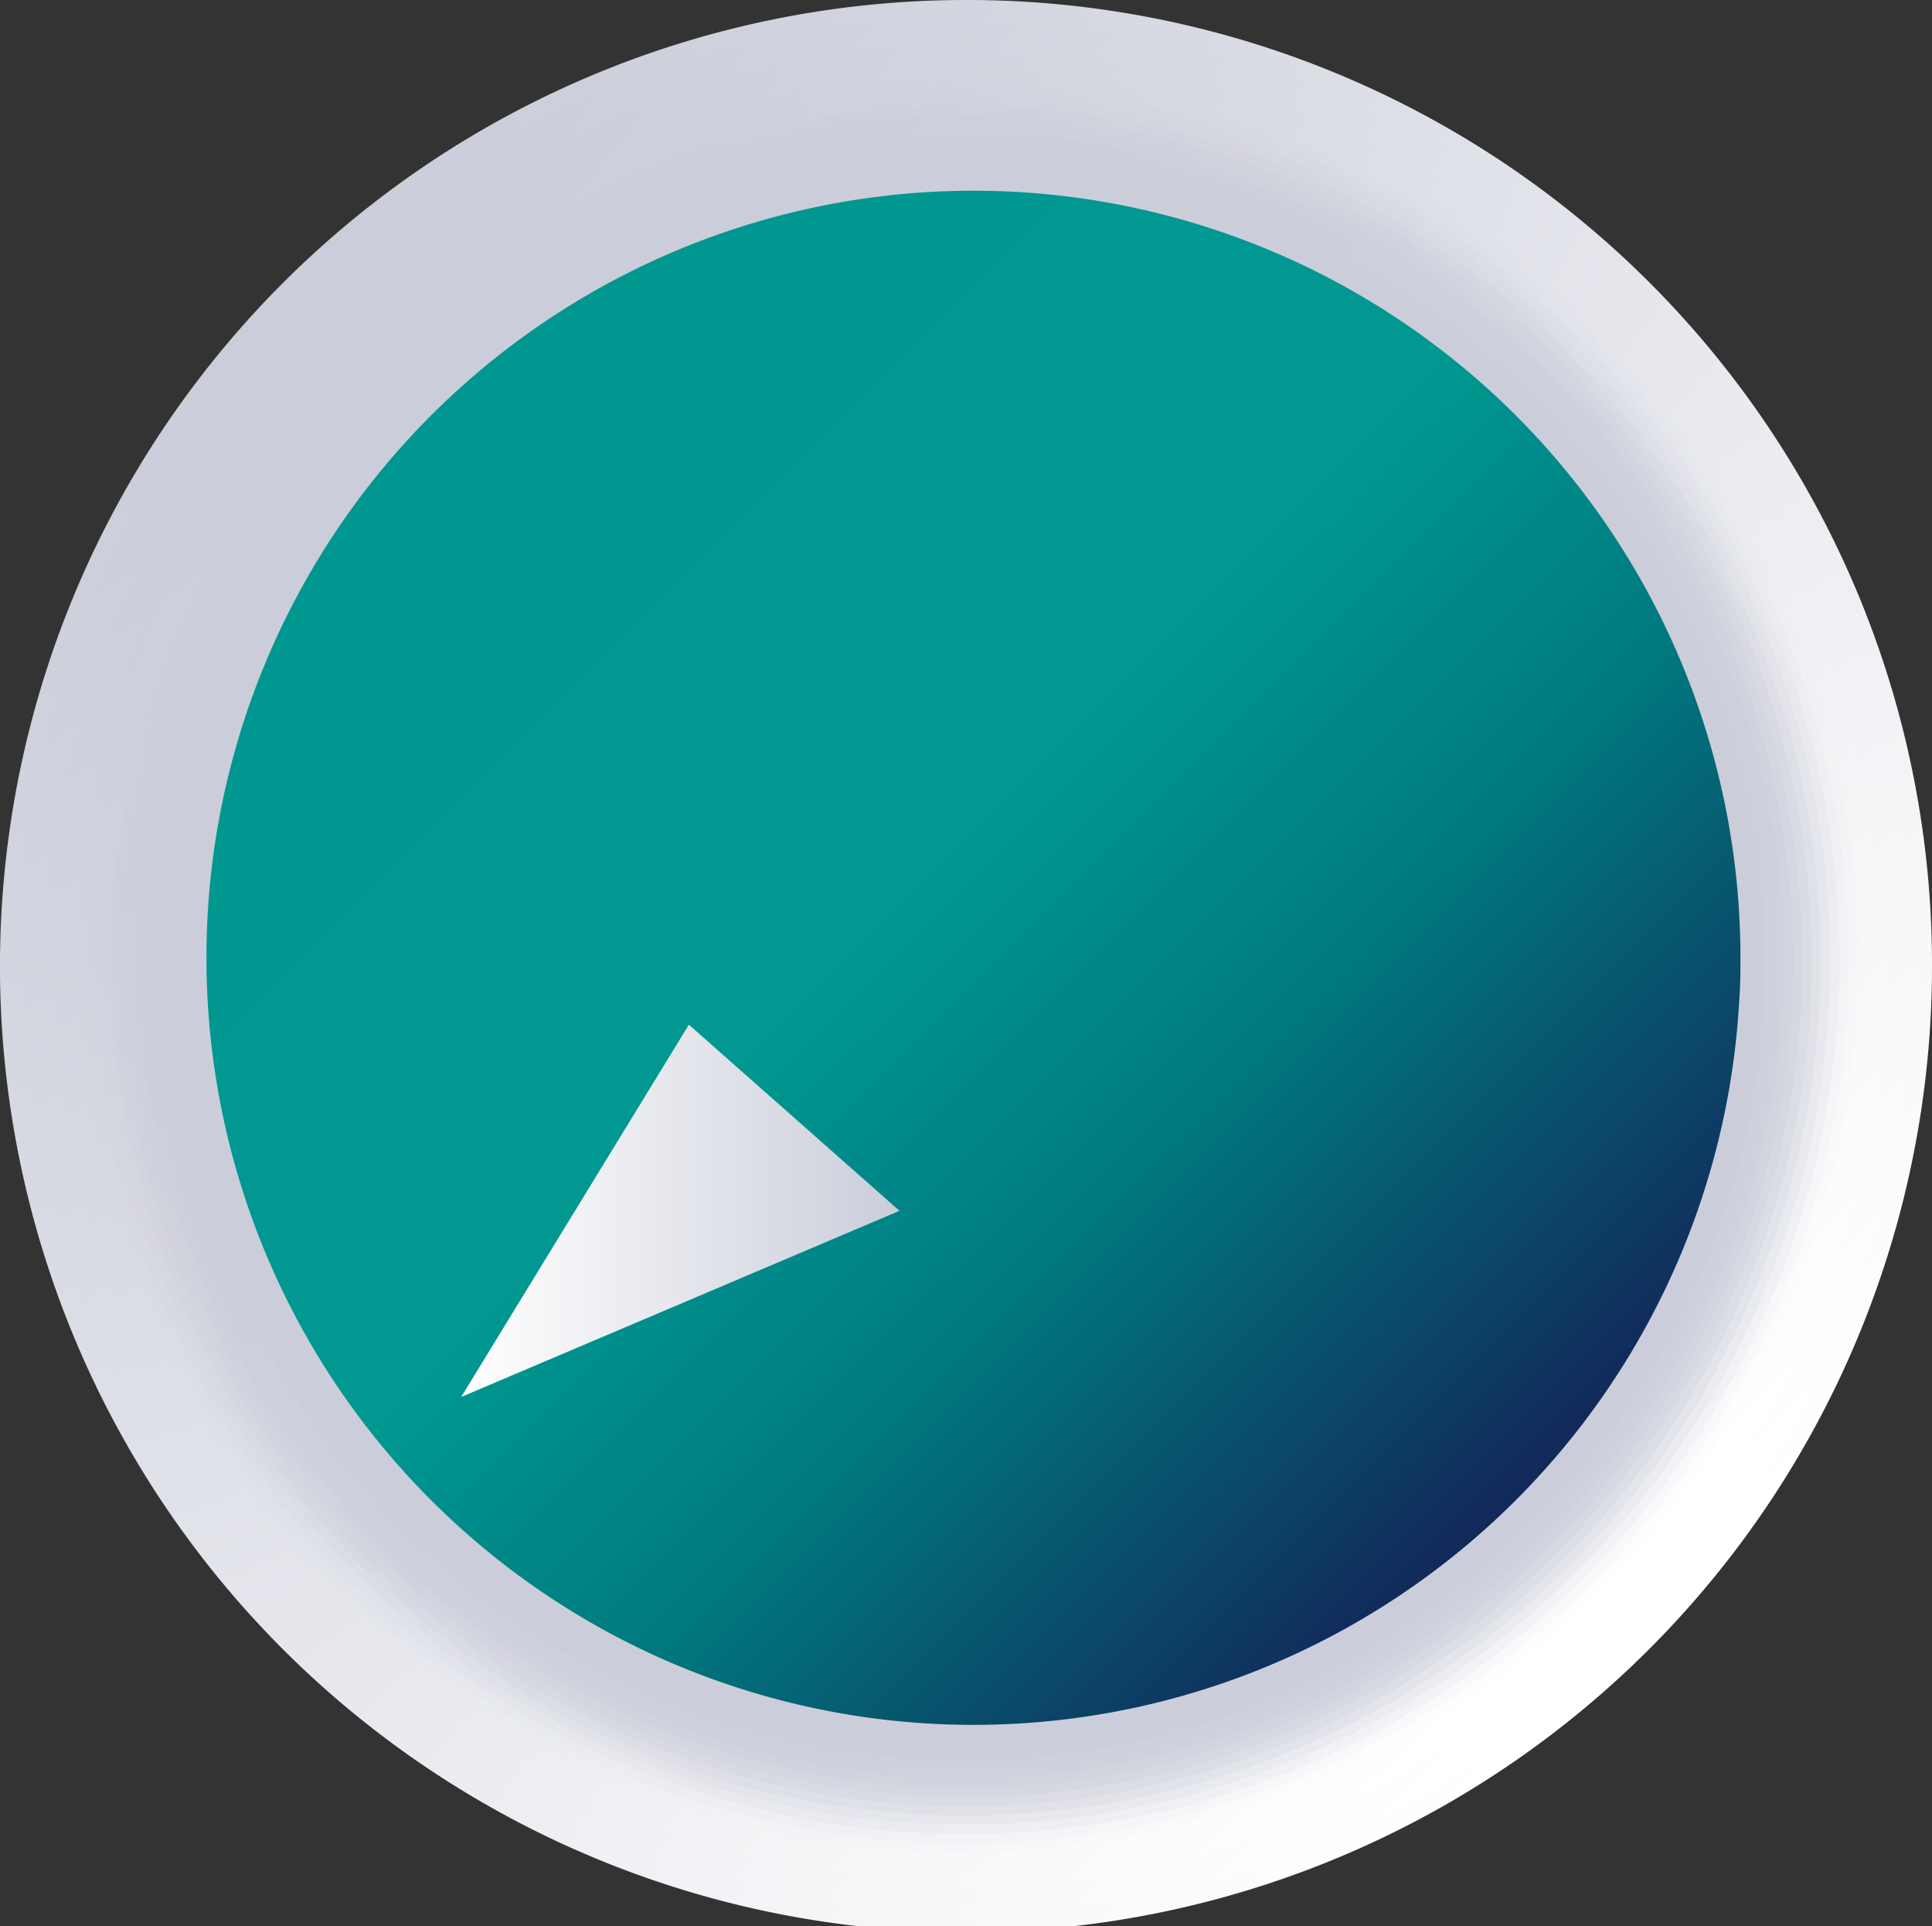 <svg height="59.038" viewBox="0 0 59.219 59.038" width="59.219" xmlns="http://www.w3.org/2000/svg" xmlns:xlink="http://www.w3.org/1999/xlink"><rect x="0" y="0" width="59.219" height="59.038" fill="#333333" stroke="none"/><linearGradient id="a" gradientUnits="objectBoundingBox" x1=".843" x2=".147" y1=".844" y2=".146"><stop offset="0" stop-color="#fff"/><stop offset="1" stop-color="#cbceda"/></linearGradient><linearGradient id="b" x1=".843" x2=".149" xlink:href="#a" y1=".844" y2=".148"/><linearGradient id="c" x1=".844" x2=".15" xlink:href="#a" y1=".845" y2=".149"/><linearGradient id="d" x1=".844" x2=".151" xlink:href="#a" y1=".845" y2=".15"/><linearGradient id="e" x1=".844" x2=".153" xlink:href="#a" y1=".845" y2=".152"/><linearGradient id="f" x1=".844" x2=".154" xlink:href="#a" y1=".845" y2=".153"/><linearGradient id="g" x1=".845" x2=".156" xlink:href="#a" y1=".846" y2=".155"/><linearGradient id="h" x1=".845" x2=".157" xlink:href="#a" y1=".846" y2=".156"/><linearGradient id="i" x1=".845" x2=".158" xlink:href="#a" y1=".846" y2=".157"/><linearGradient id="j" x1=".845" x2=".16" xlink:href="#a" y1=".846" y2=".159"/><linearGradient id="k" x1=".845" x2=".161" xlink:href="#a" y1=".847" y2=".16"/><linearGradient id="l" x1=".846" x2=".163" xlink:href="#a" y1=".847" y2=".162"/><linearGradient id="m" x1=".846" x2=".164" xlink:href="#a" y1=".847" y2=".163"/><linearGradient id="n" x1=".846" x2=".165" xlink:href="#a" y1=".847" y2=".164"/><linearGradient id="o" x1=".846" x2=".167" xlink:href="#a" y1=".848" y2=".166"/><linearGradient id="p" x1=".847" x2=".168" xlink:href="#a" y1=".848" y2=".167"/><linearGradient id="q" x1=".847" x2=".17" xlink:href="#a" y1=".848" y2=".169"/><linearGradient id="r" x1=".847" x2=".171" xlink:href="#a" y1=".848" y2=".17"/><linearGradient id="s" x1=".847" x2=".172" xlink:href="#a" y1=".848" y2=".171"/><linearGradient id="t" x1=".848" x2=".174" xlink:href="#a" y1=".849" y2=".173"/><linearGradient id="u" x1=".848" x2=".175" xlink:href="#a" y1=".849" y2=".174"/><linearGradient id="v" x1=".848" x2=".177" xlink:href="#a" y1=".849" y2=".176"/><linearGradient id="w" x1=".848" x2=".178" xlink:href="#a" y1=".849" y2=".177"/><linearGradient id="x" x1=".849" x2=".179" xlink:href="#a" y1=".85" y2=".178"/><linearGradient id="y" x1=".849" x2=".181" xlink:href="#a" y1=".85" y2=".18"/><linearGradient id="z" x1=".849" x2=".182" xlink:href="#a" y1=".85" y2=".181"/><linearGradient id="A" x1=".849" x2=".184" xlink:href="#a" y1=".85" y2=".183"/><linearGradient id="B" x1="74.396" x2="73.731" xlink:href="#a" y1="-20.846" y2="-21.513"/><linearGradient id="C" x1="75.158" x2="74.493" xlink:href="#a" y1="-21.071" y2="-21.739"/><linearGradient id="D" x1="75.937" x2="75.271" xlink:href="#a" y1="-21.3" y2="-21.968"/><linearGradient id="E" x1="76.73" x2="76.065" xlink:href="#a" y1="-21.534" y2="-22.202"/><linearGradient id="F" x1="77.542" x2="76.876" xlink:href="#a" y1="-21.774" y2="-22.442"/><linearGradient id="G" x1="78.371" x2="77.705" xlink:href="#a" y1="-22.018" y2="-22.686"/><linearGradient id="H" x1="79.218" x2="78.552" xlink:href="#a" y1="-22.268" y2="-22.936"/><linearGradient id="I" x1="80.084" x2="79.418" xlink:href="#a" y1="-22.523" y2="-23.191"/><linearGradient id="J" x1="80.968" x2="80.303" xlink:href="#a" y1="-22.785" y2="-23.452"/><linearGradient id="K" x1="81.873" x2="81.207" xlink:href="#a" y1="-23.051" y2="-23.719"/><linearGradient id="L" x1="82.799" x2="82.134" xlink:href="#a" y1="-23.324" y2="-23.992"/><linearGradient id="M" x1="83.746" x2="83.081" xlink:href="#a" y1="-23.604" y2="-24.272"/><linearGradient id="N" x1="84.716" x2="84.05" xlink:href="#a" y1="-23.89" y2="-24.557"/><linearGradient id="O" x1="85.708" x2="85.042" xlink:href="#a" y1="-24.182" y2="-24.85"/><linearGradient id="P" x1="86.723" x2="86.057" xlink:href="#a" y1="-24.482" y2="-25.15"/><linearGradient id="Q" x1="87.764" x2="87.099" xlink:href="#a" y1="-24.789" y2="-25.457"/><linearGradient id="R" x1="88.83" x2="88.165" xlink:href="#a" y1="-25.103" y2="-25.771"/><linearGradient id="S" x1="89.923" x2="89.257" xlink:href="#a" y1="-25.426" y2="-26.094"/><linearGradient id="T" x1="91.043" x2="90.377" xlink:href="#a" y1="-25.756" y2="-26.424"/><linearGradient id="U" x1="92.191" x2="91.525" xlink:href="#a" y1="-26.095" y2="-26.762"/><linearGradient id="V" x1="93.368" x2="92.702" xlink:href="#a" y1="-26.443" y2="-27.111"/><linearGradient id="W" x1="94.579" x2="93.913" xlink:href="#a" y1="-26.799" y2="-27.467"/><linearGradient id="X" gradientUnits="objectBoundingBox" x1=".19" x2=".953" y1=".189" y2=".954"><stop offset="0" stop-color="#009790"/><stop offset=".24" stop-color="#009891"/><stop offset=".35" stop-color="#009891"/><stop offset=".57" stop-color="#00787e"/><stop offset=".88" stop-color="#122559"/><stop offset="1" stop-color="#13245a"/></linearGradient><linearGradient id="Y" x1="0" x2="1" xlink:href="#a" y1=".5" y2=".5"/><g transform="translate(-6989.367 -90.315)"><g><path d="m7048.586 119.834a29.61 29.61 0 1 1 -29.609-29.519 29.564 29.564 0 0 1 29.609 29.519z" fill="url(#a)"/><path d="m7048.289 119.834a29.312 29.312 0 1 1 -29.312-29.223 29.267 29.267 0 0 1 29.312 29.223z" fill="url(#b)"/><path d="m7047.992 119.834a29.015 29.015 0 1 1 -29.015-28.927 28.971 28.971 0 0 1 29.015 28.927z" fill="url(#c)"/><path d="m7047.694 119.834a28.718 28.718 0 1 1 -28.717-28.63 28.674 28.674 0 0 1 28.717 28.63z" fill="url(#d)"/><path d="m7047.4 119.834a28.42 28.42 0 1 1 -28.42-28.334 28.377 28.377 0 0 1 28.42 28.334z" fill="url(#e)"/><path d="m7047.1 119.834a28.123 28.123 0 1 1 -28.123-28.034 28.081 28.081 0 0 1 28.123 28.034z" fill="url(#f)"/><path d="m7046.8 119.834a27.826 27.826 0 1 1 -27.825-27.741 27.783 27.783 0 0 1 27.825 27.741z" fill="url(#g)"/><path d="m7046.5 119.834a27.528 27.528 0 1 1 -27.528-27.445 27.486 27.486 0 0 1 27.528 27.445z" fill="url(#h)"/><path d="m7046.208 119.834a27.231 27.231 0 1 1 -27.231-27.148 27.19 27.19 0 0 1 27.231 27.148z" fill="url(#i)"/><path d="m7045.911 119.834a26.934 26.934 0 1 1 -26.934-26.852 26.893 26.893 0 0 1 26.934 26.852z" fill="url(#j)"/><path d="m7045.613 119.834a26.637 26.637 0 1 1 -26.636-26.555 26.6 26.6 0 0 1 26.636 26.555z" fill="url(#k)"/><path d="m7045.316 119.834a26.339 26.339 0 1 1 -26.339-26.259 26.3 26.3 0 0 1 26.339 26.259z" fill="url(#l)"/><path d="m7045.019 119.834a26.042 26.042 0 1 1 -26.042-25.963 26 26 0 0 1 26.042 25.963z" fill="url(#m)"/><path d="m7044.721 119.834a25.745 25.745 0 1 1 -25.744-25.666 25.706 25.706 0 0 1 25.744 25.666z" fill="url(#n)"/><path d="m7044.424 119.834a25.447 25.447 0 1 1 -25.447-25.37 25.408 25.408 0 0 1 25.447 25.37z" fill="url(#o)"/><path d="m7044.127 119.834a25.15 25.15 0 1 1 -25.15-25.074 25.112 25.112 0 0 1 25.15 25.074z" fill="url(#p)"/><path d="m7043.829 119.834a24.853 24.853 0 1 1 -24.852-24.777 24.815 24.815 0 0 1 24.852 24.777z" fill="url(#q)"/><path d="m7043.532 119.834a24.555 24.555 0 1 1 -24.555-24.481 24.518 24.518 0 0 1 24.555 24.481z" fill="url(#r)"/><path d="m7043.235 119.834a24.258 24.258 0 1 1 -24.258-24.184 24.221 24.221 0 0 1 24.258 24.184z" fill="url(#s)"/><path d="m7042.937 119.834a23.961 23.961 0 1 1 -23.96-23.888 23.924 23.924 0 0 1 23.96 23.888z" fill="url(#t)"/><path d="m7042.64 119.834a23.664 23.664 0 1 1 -23.663-23.592 23.627 23.627 0 0 1 23.663 23.592z" fill="url(#u)"/><path d="m7042.343 119.834a23.366 23.366 0 1 1 -23.366-23.295 23.331 23.331 0 0 1 23.366 23.295z" fill="url(#v)"/><path d="m7042.046 119.834a23.069 23.069 0 1 1 -23.069-23 23.034 23.034 0 0 1 23.069 23z" fill="url(#w)"/><path d="m7041.748 119.834a22.772 22.772 0 1 1 -22.771-22.7 22.737 22.737 0 0 1 22.771 22.7z" fill="url(#x)"/><path d="m7041.451 119.834a22.474 22.474 0 1 1 -22.474-22.406 22.44 22.44 0 0 1 22.474 22.406z" fill="url(#y)"/><path d="m7041.154 119.834a22.177 22.177 0 1 1 -22.177-22.11 22.143 22.143 0 0 1 22.177 22.11z" fill="url(#z)"/><path d="m7040.856 119.834a21.879 21.879 0 1 1 -21.879-21.813 21.846 21.846 0 0 1 21.879 21.813z" fill="url(#A)"/></g><g><path d="m6991.357 119.834a27.62 27.62 0 1 1 27.62 27.535 27.578 27.578 0 0 1 -27.62-27.535z" fill="url(#B)" opacity="0"/><path d="m6991.64 119.834a27.337 27.337 0 1 1 27.337 27.252 27.294 27.294 0 0 1 -27.337-27.252z" fill="url(#C)" opacity=".048"/><path d="m6991.924 119.834a27.053 27.053 0 1 1 27.053 26.97 27.012 27.012 0 0 1 -27.053-26.97z" fill="url(#D)" opacity=".095"/><path d="m6992.207 119.834a26.77 26.77 0 1 1 26.77 26.688 26.729 26.729 0 0 1 -26.77-26.688z" fill="url(#E)" opacity=".143"/><path d="m6992.49 119.834a26.487 26.487 0 1 1 26.487 26.4 26.446 26.446 0 0 1 -26.487-26.4z" fill="url(#F)" opacity=".19"/><path d="m6992.773 119.834a26.2 26.2 0 1 1 26.2 26.123 26.164 26.164 0 0 1 -26.2-26.123z" fill="url(#G)" opacity=".238"/><path d="m6993.056 119.834a25.921 25.921 0 1 1 25.921 25.841 25.882 25.882 0 0 1 -25.921-25.841z" fill="url(#H)" opacity=".286"/><path d="m6993.34 119.834a25.637 25.637 0 1 1 25.637 25.558 25.6 25.6 0 0 1 -25.637-25.558z" fill="url(#I)" opacity=".333"/><path d="m6993.623 119.834a25.354 25.354 0 1 1 25.354 25.276 25.315 25.315 0 0 1 -25.354-25.276z" fill="url(#J)" opacity=".381"/><path d="m6993.906 119.834a25.071 25.071 0 1 1 25.071 24.994 25.033 25.033 0 0 1 -25.071-24.994z" fill="url(#K)" opacity=".429"/><path d="m6994.189 119.834a24.788 24.788 0 1 1 24.788 24.712 24.751 24.751 0 0 1 -24.788-24.712z" fill="url(#L)" opacity=".476"/><path d="m6994.472 119.834a24.5 24.5 0 1 1 24.5 24.429 24.467 24.467 0 0 1 -24.5-24.429z" fill="url(#M)" opacity=".524"/><path d="m6994.756 119.834a24.221 24.221 0 1 1 24.221 24.147 24.184 24.184 0 0 1 -24.221-24.147z" fill="url(#N)" opacity=".571"/><path d="m6995.039 119.834a23.938 23.938 0 1 1 23.938 23.865 23.9 23.9 0 0 1 -23.938-23.865z" fill="url(#O)" opacity=".619"/><path d="m6995.322 119.834a23.655 23.655 0 1 1 23.655 23.582 23.619 23.619 0 0 1 -23.655-23.582z" fill="url(#P)" opacity=".667"/><path d="m6995.6 119.834a23.372 23.372 0 1 1 23.372 23.3 23.336 23.336 0 0 1 -23.372-23.3z" fill="url(#Q)" opacity=".714"/><path d="m6995.888 119.834a23.088 23.088 0 1 1 23.089 23.018 23.054 23.054 0 0 1 -23.089-23.018z" fill="url(#R)" opacity=".762"/><path d="m6996.172 119.834a22.805 22.805 0 1 1 22.805 22.735 22.77 22.77 0 0 1 -22.805-22.735z" fill="url(#S)" opacity=".81"/><path d="m6996.455 119.834a22.522 22.522 0 1 1 22.522 22.453 22.488 22.488 0 0 1 -22.522-22.453z" fill="url(#T)" opacity=".857"/><path d="m6996.738 119.834a22.239 22.239 0 1 1 22.239 22.171 22.205 22.205 0 0 1 -22.239-22.171z" fill="url(#U)" opacity=".905"/><path d="m6997.021 119.834a21.956 21.956 0 1 1 21.956 21.888 21.923 21.923 0 0 1 -21.956-21.888z" fill="url(#V)" opacity=".952"/><path d="m6997.3 119.834a21.672 21.672 0 1 1 21.673 21.606 21.64 21.64 0 0 1 -21.673-21.606z" fill="url(#W)"/></g><path d="m7042.714 119.834c0 .382-.009.765-.036 1.147a23.51 23.51 0 1 1 .036-1.147z" fill="url(#X)"/><g fill="url(#Y)"><path d="m7016.937 127.425-13.434 5.705 6.979-11.41z"/><path d="m7005.832 117.308c0 7.435 6.285 13.461 14.039 13.461s14.038-6.026 14.038-13.461-6.285-13.461-14.038-13.461-14.039 6.027-14.039 13.461zm6.8 3.1h14.483v2.013h-14.483zm0-4.1h14.483v2.012h-14.483zm0-4.1h14.483v2.012h-14.483z"/></g></g></svg>
